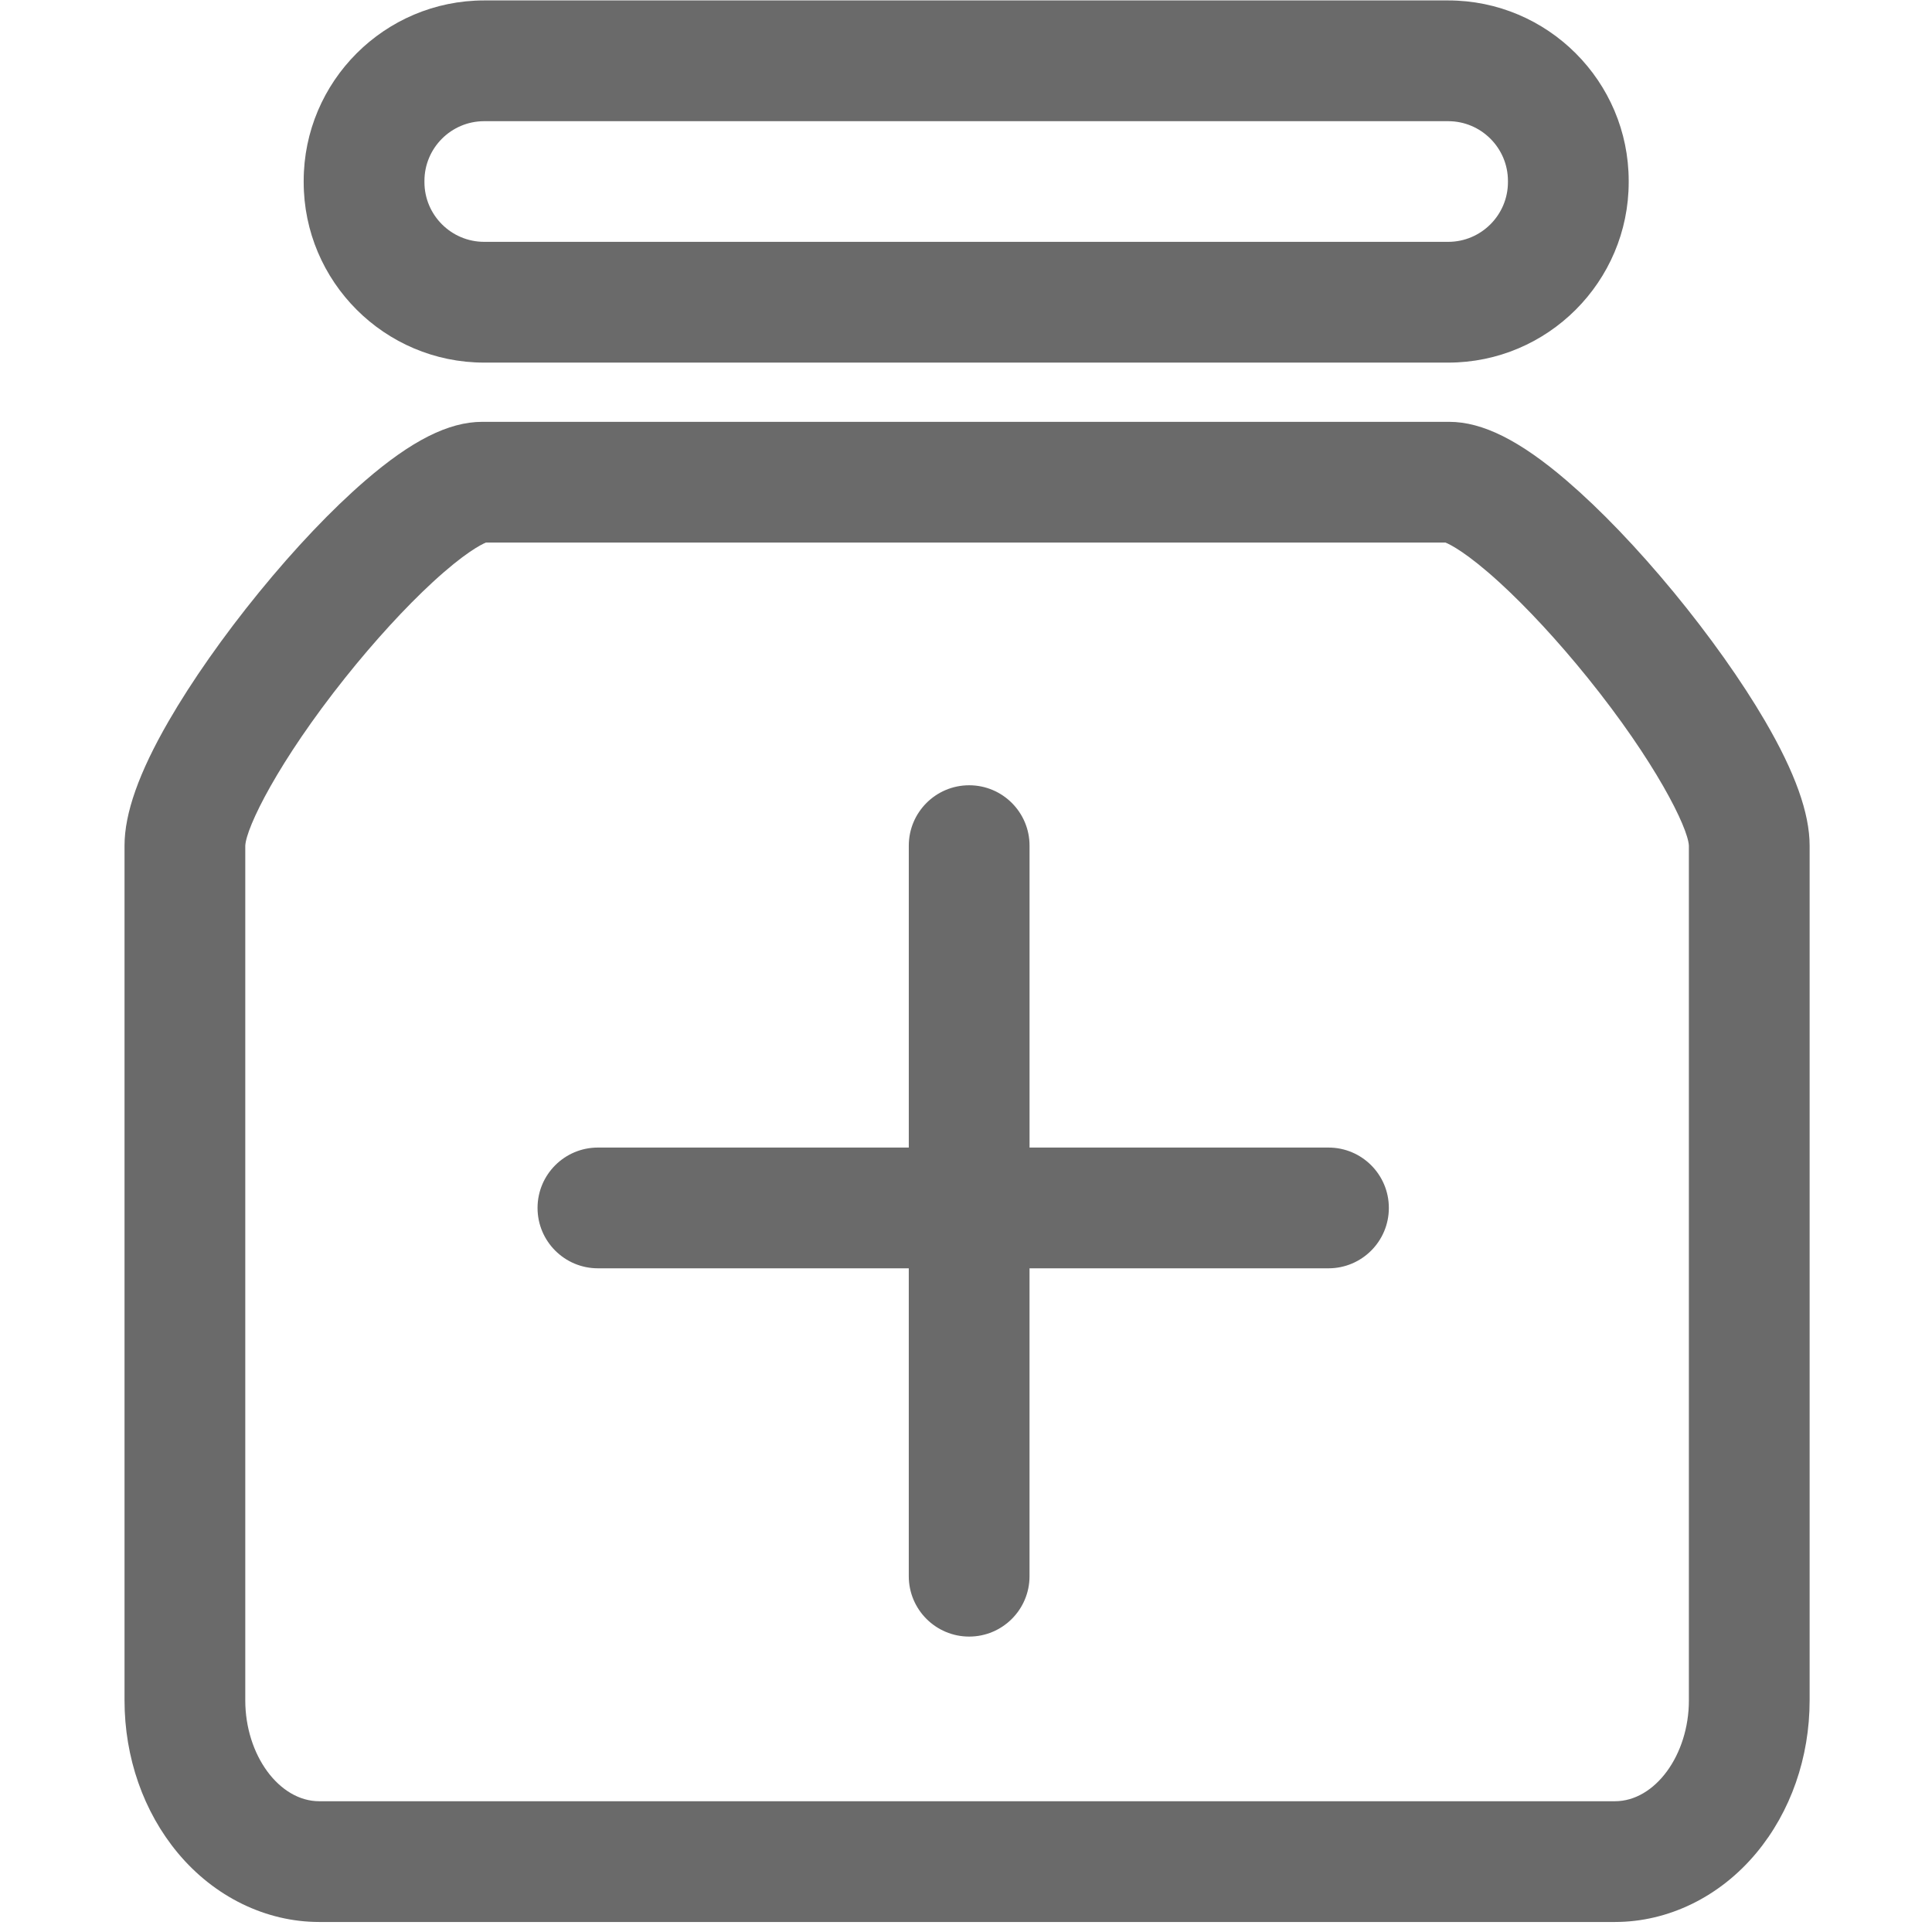 <?xml version="1.0" standalone="no"?><!DOCTYPE svg PUBLIC "-//W3C//DTD SVG 1.1//EN" "http://www.w3.org/Graphics/SVG/1.1/DTD/svg11.dtd"><svg t="1660202253057" class="icon" viewBox="0 0 1024 1024" version="1.1" xmlns="http://www.w3.org/2000/svg" p-id="923" xmlns:xlink="http://www.w3.org/1999/xlink" width="200" height="200"><defs><style type="text/css"></style></defs><path d="M256.63 192.19h510.94c52.75 0 95.67-42.92 95.67-95.67v-0.62c0-52.75-42.92-95.67-95.67-95.67H256.63c-52.75 0-95.67 42.92-95.67 95.67v0.61c0 52.76 42.92 95.68 95.67 95.68zM224.96 95.9c0-17.47 14.21-31.67 31.67-31.67h510.94c17.46 0 31.67 14.21 31.67 31.67v0.61c0 17.46-14.21 31.67-31.67 31.67H256.63c-17.47 0-31.67-14.21-31.67-31.67v-0.61zM935.46 382.06c-12.3-21.06-29.49-45.29-48.4-68.23-19.28-23.38-38.89-43.81-56.68-59.08-24.79-21.27-44.58-31.17-62.27-31.17H255.58c-17.74 0-37.49 9.93-62.14 31.26-17.65 15.27-37.08 35.71-56.18 59.13-18.7 22.92-35.7 47.15-47.87 68.24-15.74 27.24-23.39 48.83-23.39 66v453c0 30.3 10.04 59.04 28.26 80.92 19.35 23.23 46.66 36.56 74.93 36.56h686.76c28.27 0 55.58-13.32 74.93-36.56 18.23-21.88 28.26-50.62 28.26-80.92v-453c0.01-17.22-7.74-38.86-23.68-66.15z m-40.31 519.15c0 28.99-17.95 53.48-39.19 53.48H169.19c-21.24 0-39.19-24.49-39.19-53.48V448.29c0.41-9.67 17.55-44.7 53.04-89.17 15.35-19.23 31.76-37.15 46.21-50.47 16.98-15.65 25.81-20.05 28.28-21.07h508.63c2.46 1.01 11.35 5.38 28.53 21.06 14.59 13.32 31.17 31.23 46.68 50.45 35.92 44.48 53.32 79.54 53.77 89.13v452.99z" fill="#6A6A6A" p-id="924"></path><path d="M704.12 608.23H545.68V448.21c0-17.67-14.33-32-32-32s-32 14.33-32 32v160.02H316.91c-17.67 0-32 14.33-32 32s14.33 32 32 32h164.76v163.19c0 17.67 14.33 32 32 32s32-14.33 32-32V672.23h158.45c17.67 0 32-14.33 32-32s-14.32-32-32-32z" fill="#6A6A6A" p-id="925"></path></svg>
